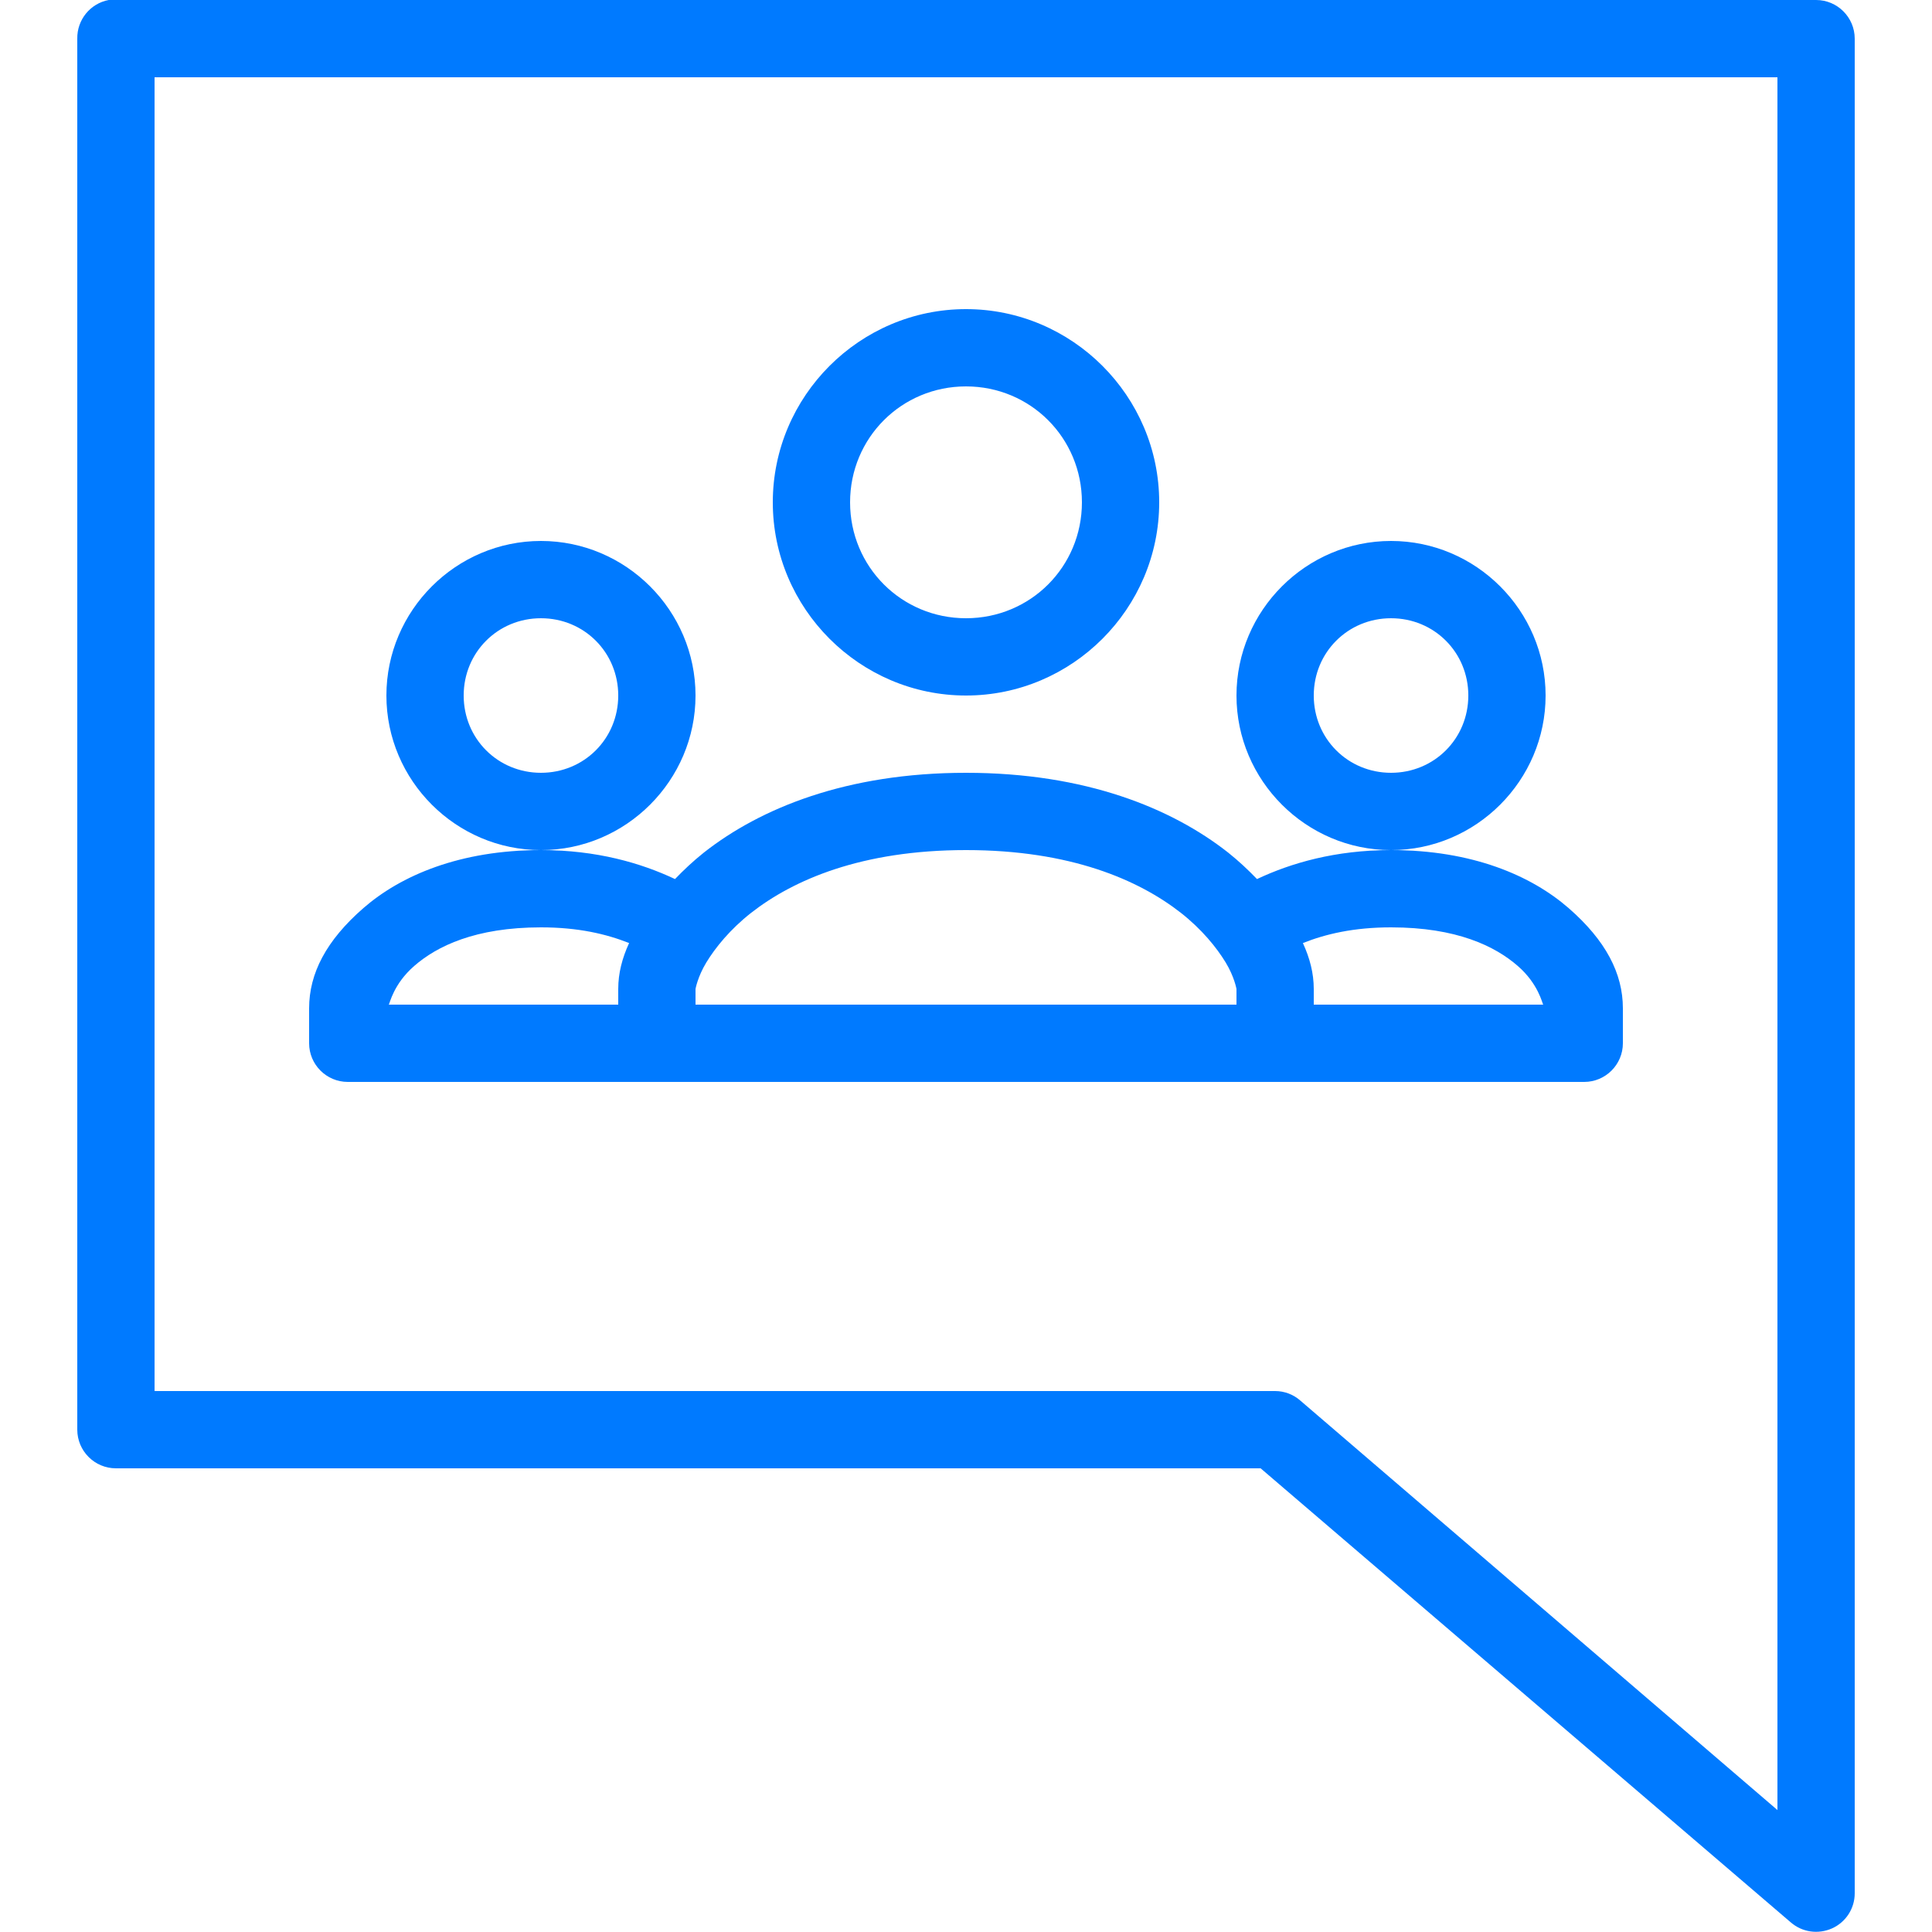 <?xml version="1.0" encoding="UTF-8"?>
<svg xmlns="http://www.w3.org/2000/svg" xmlns:xlink="http://www.w3.org/1999/xlink" viewBox="0 0 50 50" width="50px" height="50px">
<g id="surface19896763">
<path style=" stroke:none;fill-rule:nonzero;fill:rgb(0%,47.843%,100%);fill-opacity:1;" d="M 2.812 0 C 2.336 0.09 1.992 0.512 2 1 L 2 37 C 2 37.551 2.449 38 3 38 L 32.625 38 L 46.344 49.75 C 46.641 50.008 47.055 50.066 47.414 49.906 C 47.77 49.746 48 49.391 48 49 L 48 1 C 48 0.449 47.551 0 47 0 L 3 0 C 2.969 0 2.938 0 2.906 0 C 2.875 0 2.844 0 2.812 0 Z M 4 2 L 46 2 L 46 46.844 L 33.656 36.25 C 33.477 36.09 33.242 36 33 36 L 4 36 Z M 25 8 C 22.25 8 20 10.25 20 13 C 20 15.75 22.25 18 25 18 C 27.75 18 30 15.75 30 13 C 30 10.25 27.75 8 25 8 Z M 25 10 C 26.668 10 28 11.332 28 13 C 28 14.668 26.668 16 25 16 C 23.332 16 22 14.668 22 13 C 22 11.332 23.332 10 25 10 Z M 14 14 C 11.801 14 10 15.801 10 18 C 10 20.199 11.801 22 14 22 C 16.199 22 18 20.199 18 18 C 18 15.801 16.199 14 14 14 Z M 14 22 C 11.898 22 10.371 22.66 9.406 23.5 C 8.441 24.34 8 25.195 8 26.094 L 8 27 C 8 27.551 8.449 28 9 28 L 41 28 C 41.551 28 42 27.551 42 27 L 42 26.094 C 42 25.195 41.559 24.34 40.594 23.5 C 39.629 22.66 38.102 22 36 22 C 34.555 22 33.41 22.336 32.531 22.75 C 32.305 22.516 32.066 22.289 31.781 22.062 C 30.324 20.918 28.094 20 25 20 C 21.906 20 19.676 20.918 18.219 22.062 C 17.934 22.289 17.695 22.516 17.469 22.75 C 16.59 22.336 15.445 22 14 22 Z M 36 22 C 38.199 22 40 20.199 40 18 C 40 15.801 38.199 14 36 14 C 33.801 14 32 15.801 32 18 C 32 20.199 33.801 22 36 22 Z M 14 16 C 15.117 16 16 16.883 16 18 C 16 19.117 15.117 20 14 20 C 12.883 20 12 19.117 12 18 C 12 16.883 12.883 16 14 16 Z M 36 16 C 37.117 16 38 16.883 38 18 C 38 19.117 37.117 20 36 20 C 34.883 20 34 19.117 34 18 C 34 16.883 34.883 16 36 16 Z M 25 22 C 27.703 22 29.469 22.77 30.562 23.625 C 31.109 24.055 31.488 24.527 31.719 24.906 C 31.949 25.285 32 25.598 32 25.594 L 32 26 L 18 26 L 18 25.594 C 18 25.598 18.051 25.285 18.281 24.906 C 18.512 24.527 18.891 24.055 19.438 23.625 C 20.531 22.77 22.297 22 25 22 Z M 14 24 C 14.965 24 15.691 24.172 16.281 24.406 C 16.102 24.797 16 25.184 16 25.594 L 16 26 L 10.062 26 C 10.086 25.973 10.184 25.465 10.719 25 C 11.305 24.488 12.301 24 14 24 Z M 36 24 C 37.699 24 38.695 24.488 39.281 25 C 39.816 25.465 39.914 25.973 39.938 26 L 34 26 L 34 25.594 C 34 25.184 33.898 24.797 33.719 24.406 C 34.309 24.172 35.035 24 36 24 Z M 36 24 "/>
</g>
</svg>
